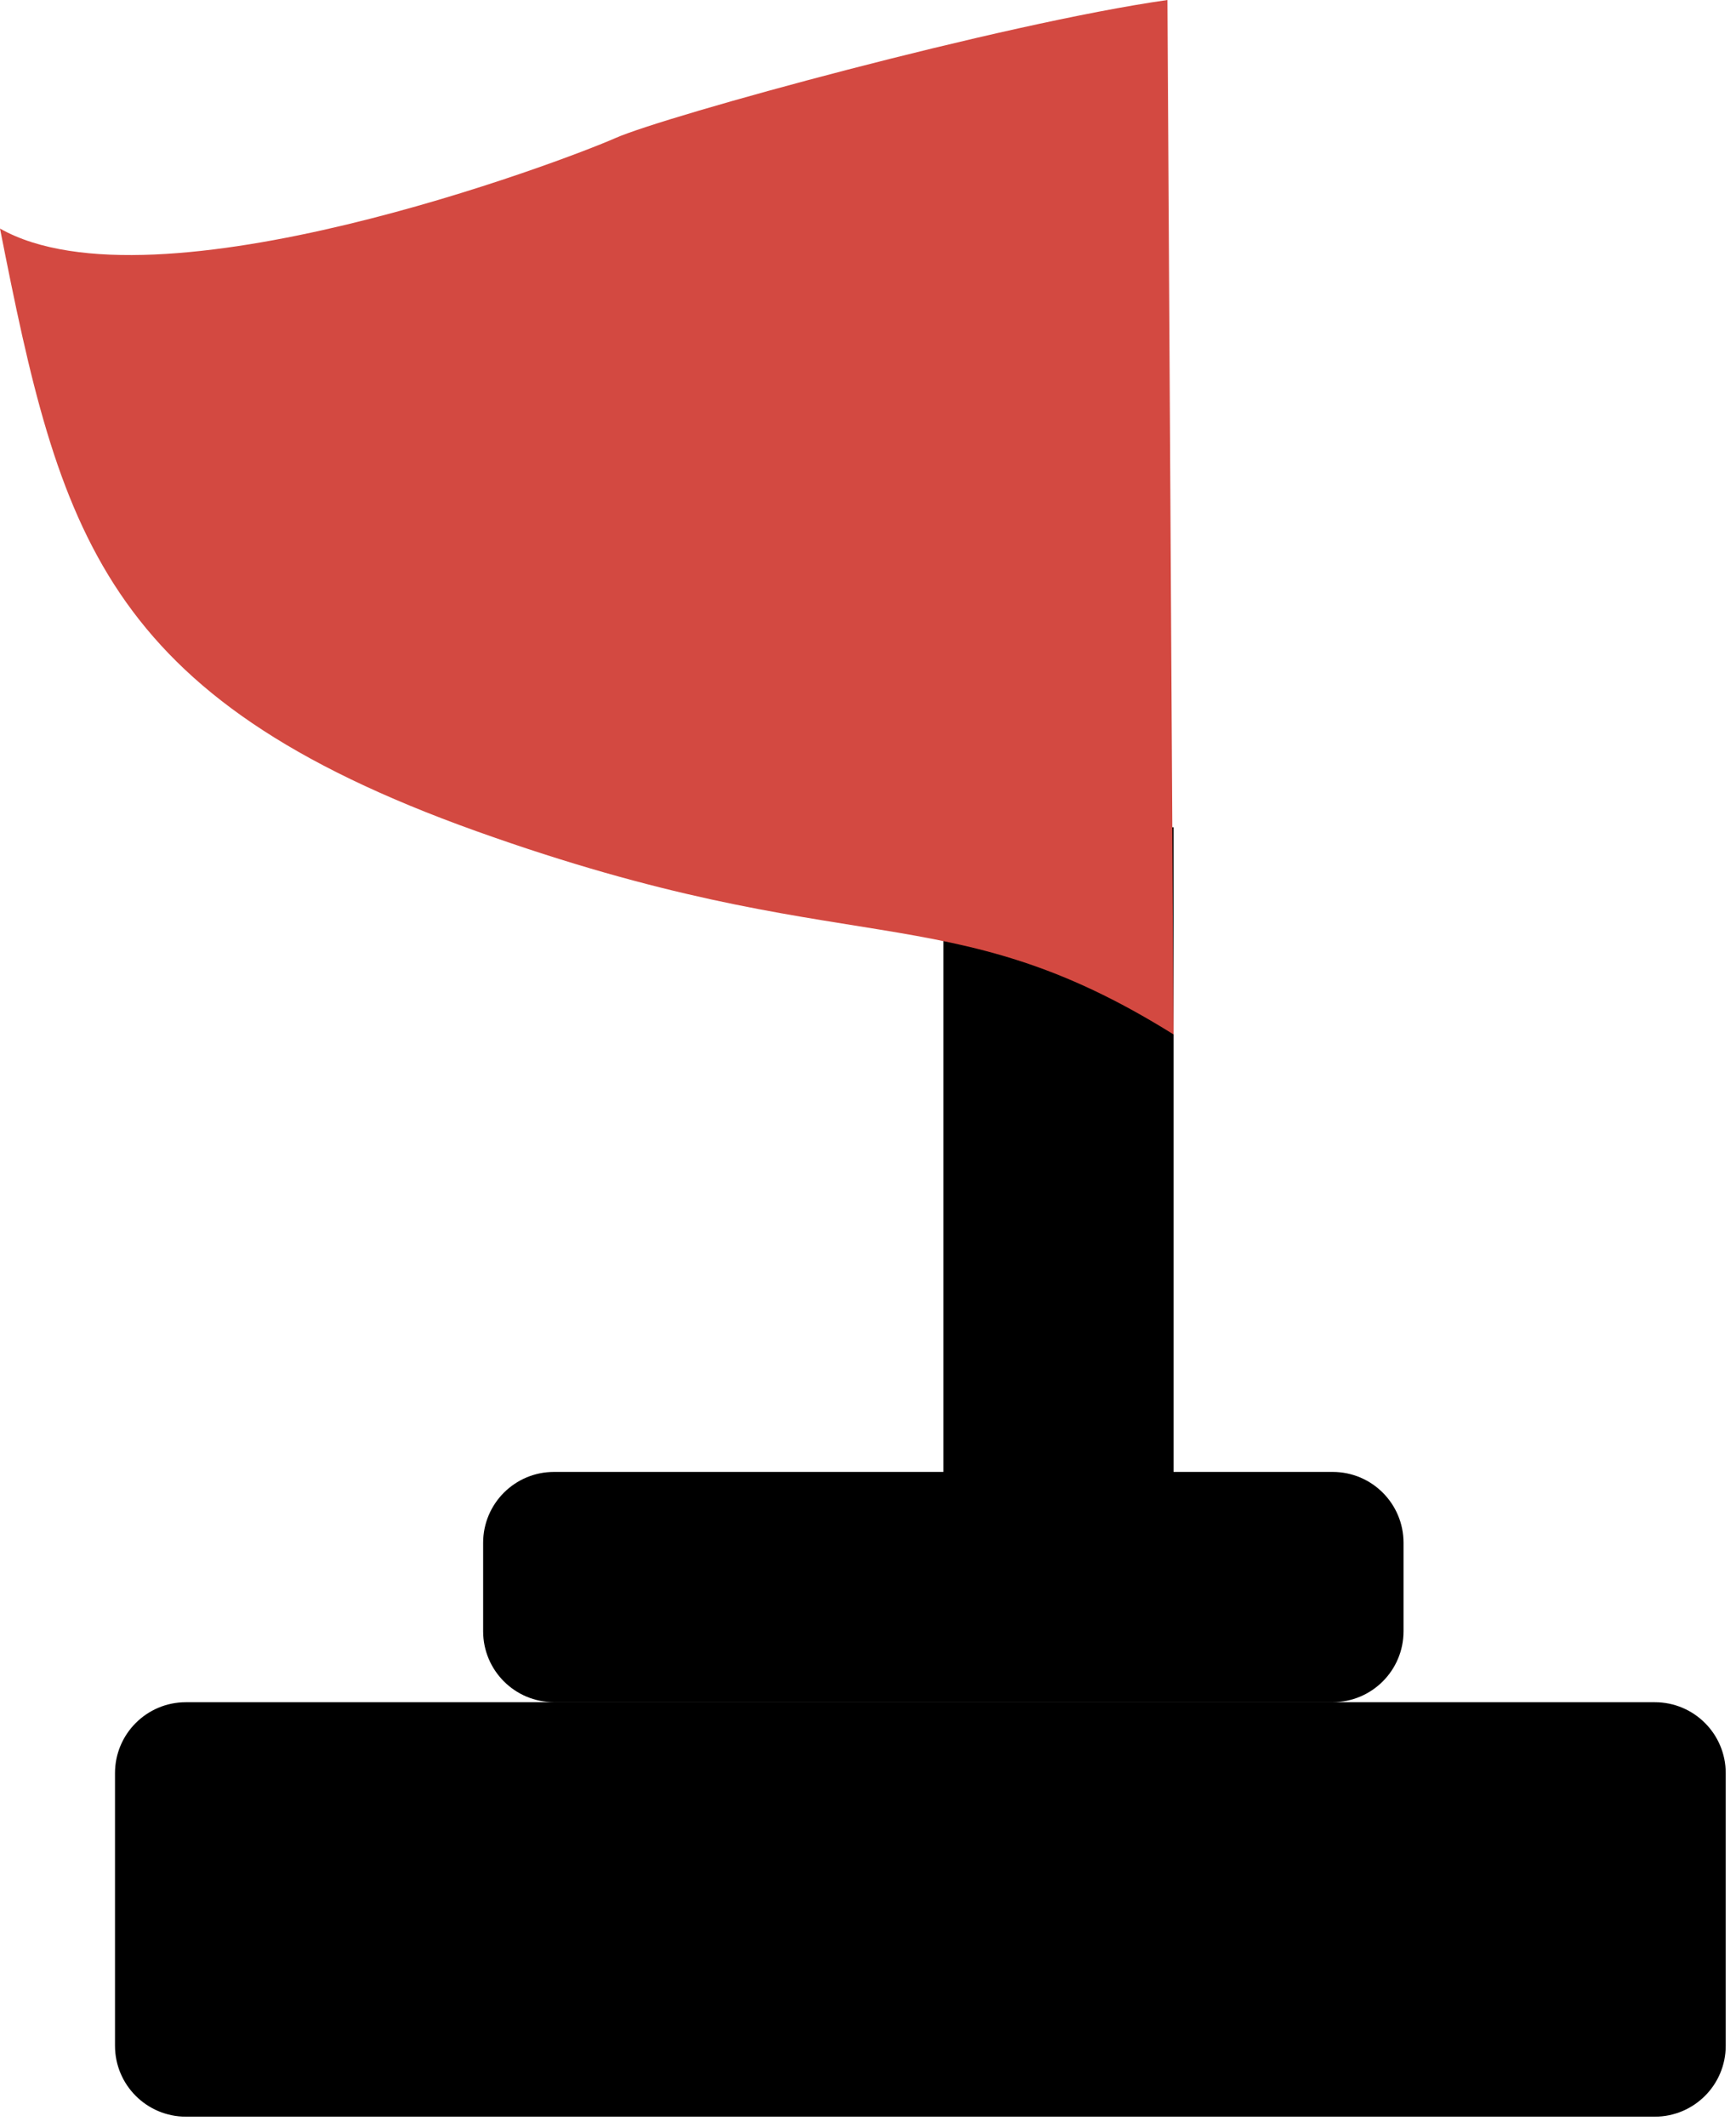 <svg width="49" height="60" viewBox="0 0 49 60" fill="none"
  xmlns="http://www.w3.org/2000/svg">
  <path fill-rule="evenodd" clip-rule="evenodd"
    d="M33.124 23.334H26.629V41.518H15.637C14.532 41.518 13.637 42.413 13.637 43.518V46.012C13.637 47.117 14.532 48.012 15.637 48.012H37.616C38.721 48.012 39.616 47.117 39.616 46.012V43.518C39.616 42.413 38.721 41.518 37.616 41.518H33.124V23.334ZM3.246 50.014C3.246 48.909 4.142 48.014 5.246 48.014H46.71C47.814 48.014 48.71 48.909 48.71 50.014V57.704C48.71 58.809 47.814 59.704 46.71 59.704H5.246C4.142 59.704 3.246 58.809 3.246 57.704V50.014Z"
    fill="black" />
  <path
    d="M32.952 0L33.124 29.178C26.68 25.154 24.031 27.23 13.446 23.445C2.86 19.66 1.692 15.012 0 6.447C4.363 8.918 15.955 4.522 17.364 3.897C18.773 3.272 28.288 0.662 32.952 0Z"
    fill="#D34941" />
</svg>